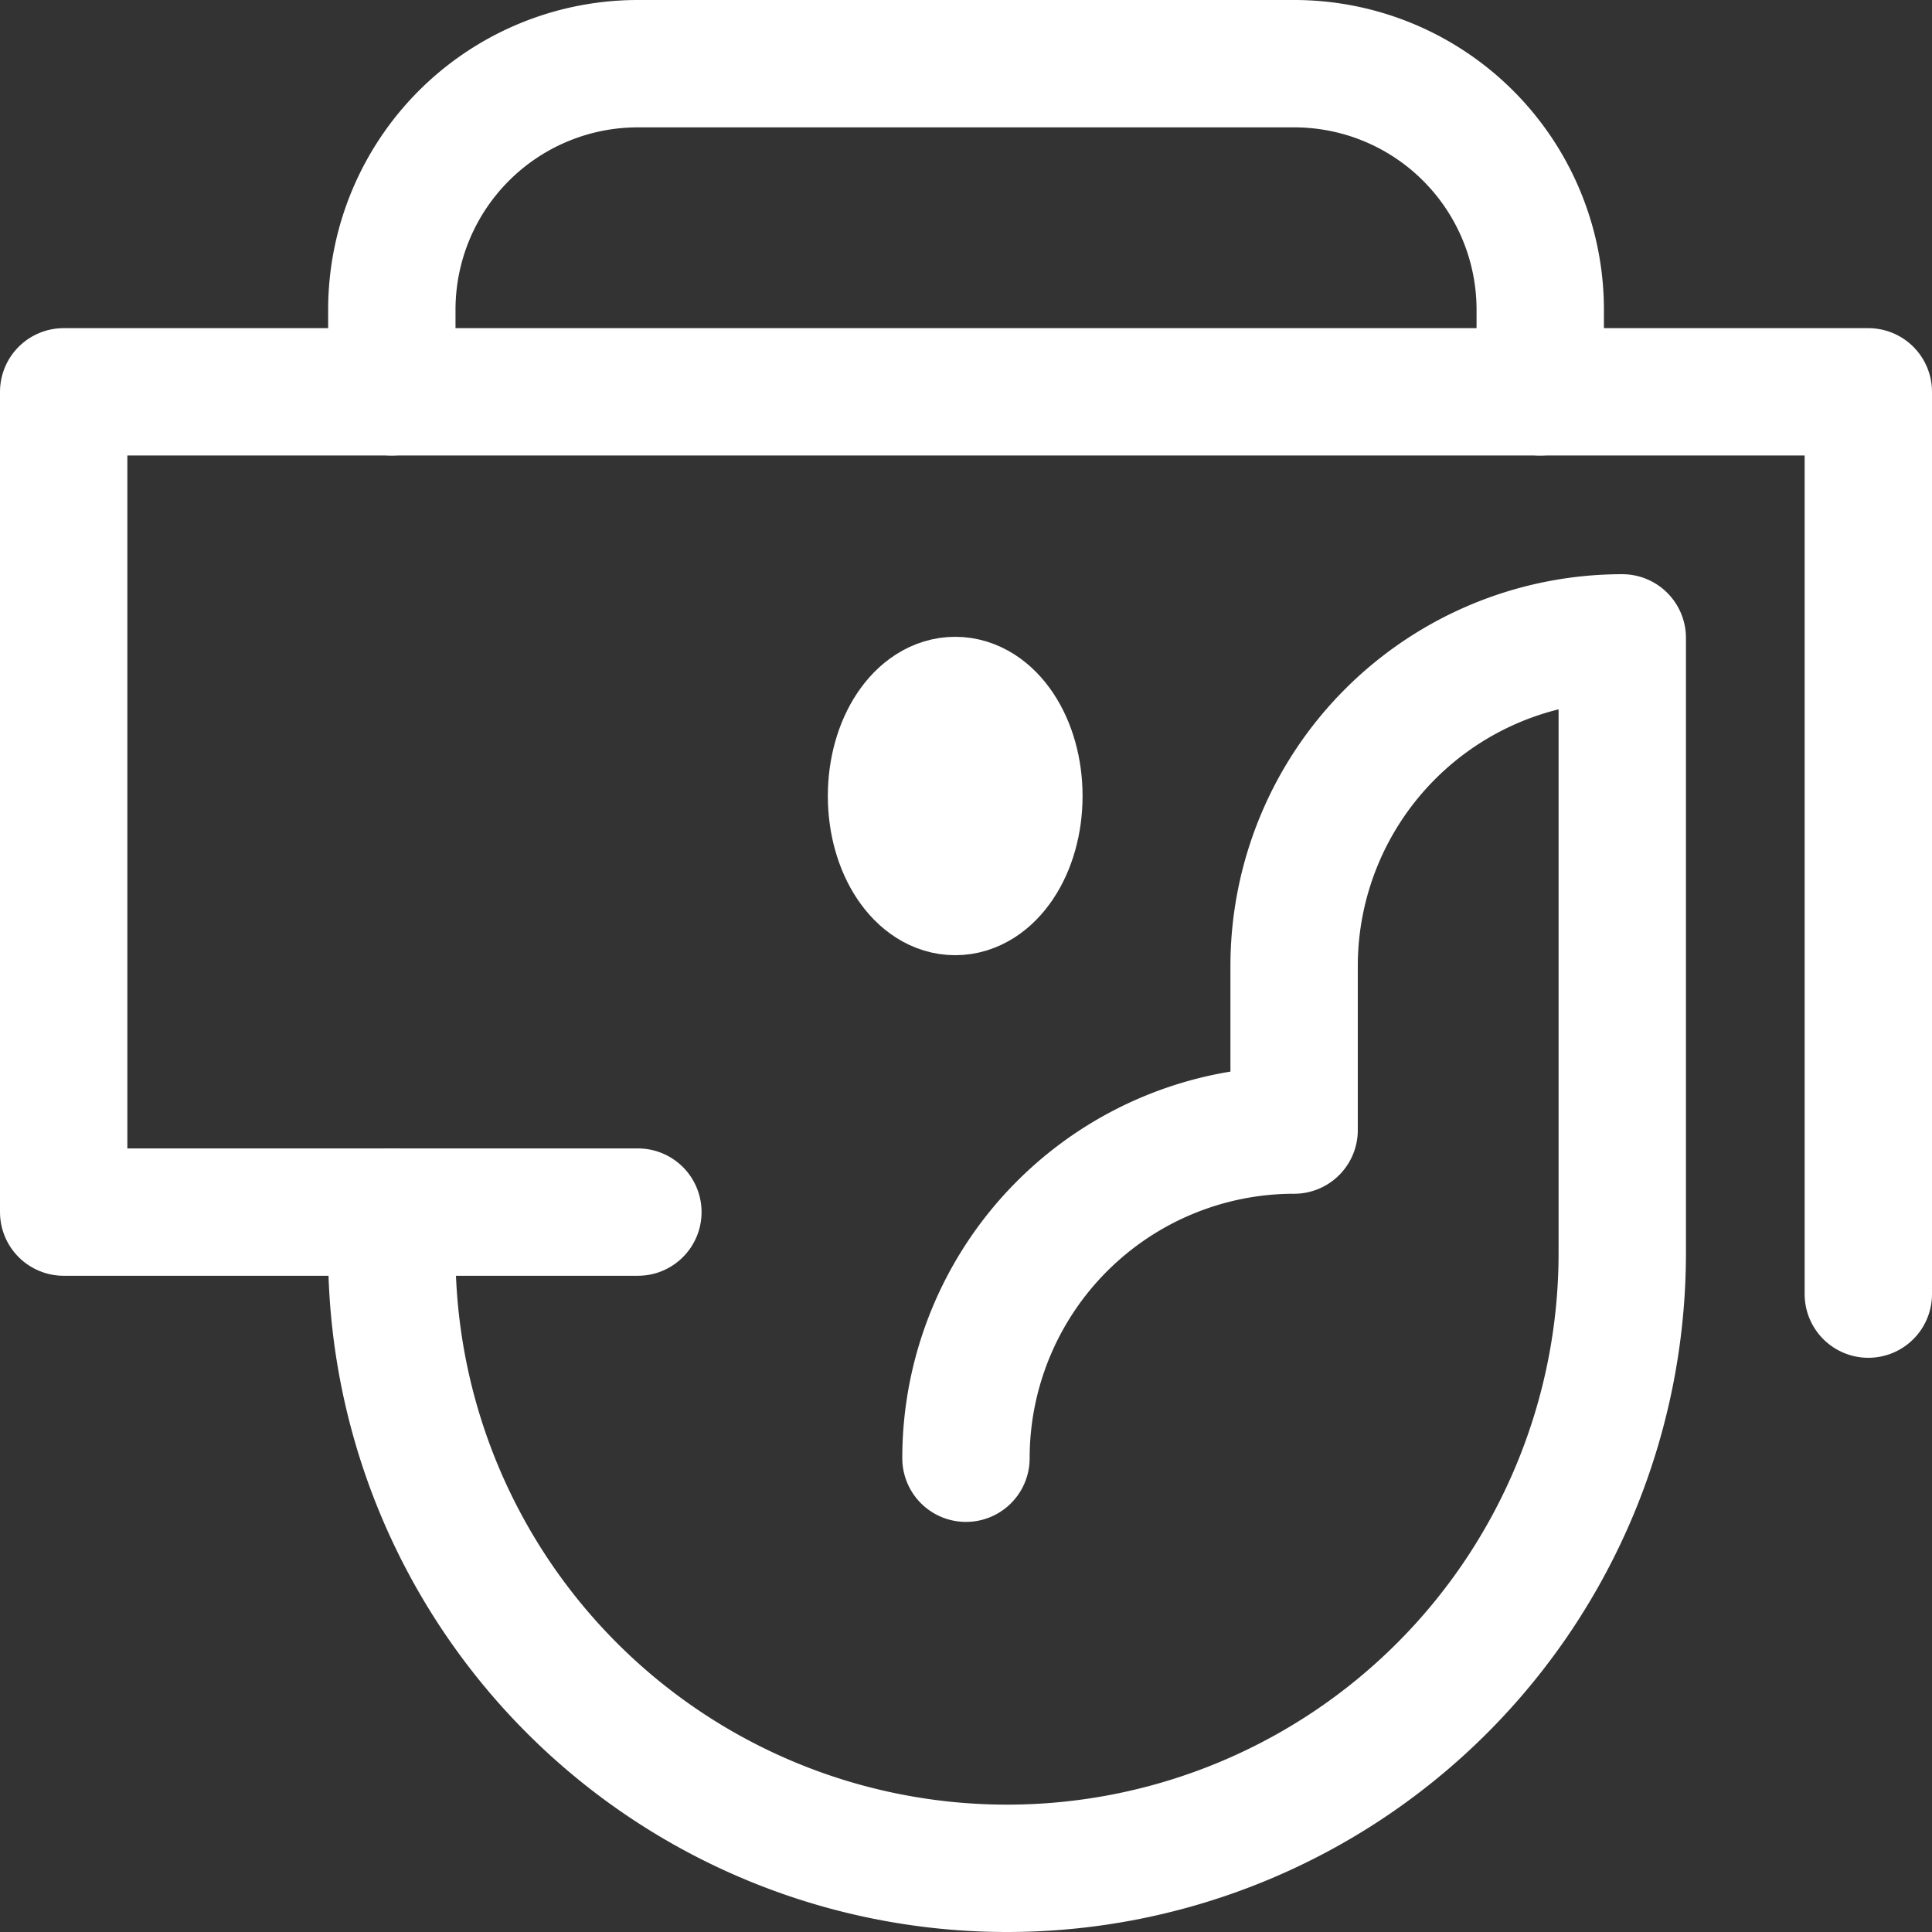 <svg id="payment" xmlns="http://www.w3.org/2000/svg" width="30.339" height="30.339" viewBox="0 0 30.339 30.339">
  <rect x="0" y="0" width="30.339" height="30.339" fill="#333333" stroke="none"/>
  <path id="Path_32999" data-name="Path 32999" d="M10.017,17.881H1V5H29.339V19.169" transform="translate(0 1.153)" fill="none" stroke="#fff" stroke-linecap="round" stroke-linejoin="round" stroke-miterlimit="10" stroke-width="2"/>
  <path id="Path_33000" data-name="Path 33000" d="M5,17.017v.644a9.661,9.661,0,0,0,9.661,9.661h0a9.661,9.661,0,0,0,9.661-9.661V8h0a5.153,5.153,0,0,0-5.153,5.153v2.576a5.153,5.153,0,0,0-5.153,5.153" transform="translate(1.153 2.017)" fill="none" stroke="#fff" stroke-linecap="round" stroke-linejoin="round" stroke-miterlimit="10" stroke-width="2"/>
  <ellipse id="Ellipse_822" data-name="Ellipse 822" cx="1" cy="1.5" rx="1" ry="1.5" transform="translate(14 11)" fill="none" stroke="#fff" stroke-linecap="round" stroke-linejoin="round" stroke-miterlimit="10" stroke-width="2"/>
  <ellipse id="Ellipse_823" data-name="Ellipse 823" cx="1" cy="1.5" rx="1" ry="1.5" transform="translate(14 11)" fill="#fff"/>
  <path id="Path_33001" data-name="Path 33001" d="M23.034,6.153V4.864A3.864,3.864,0,0,0,19.169,1H8.864A3.864,3.864,0,0,0,5,4.864V6.153" transform="translate(1.153)" fill="none" stroke="#fff" stroke-linecap="round" stroke-linejoin="round" stroke-miterlimit="10" stroke-width="2"/>
</svg>
